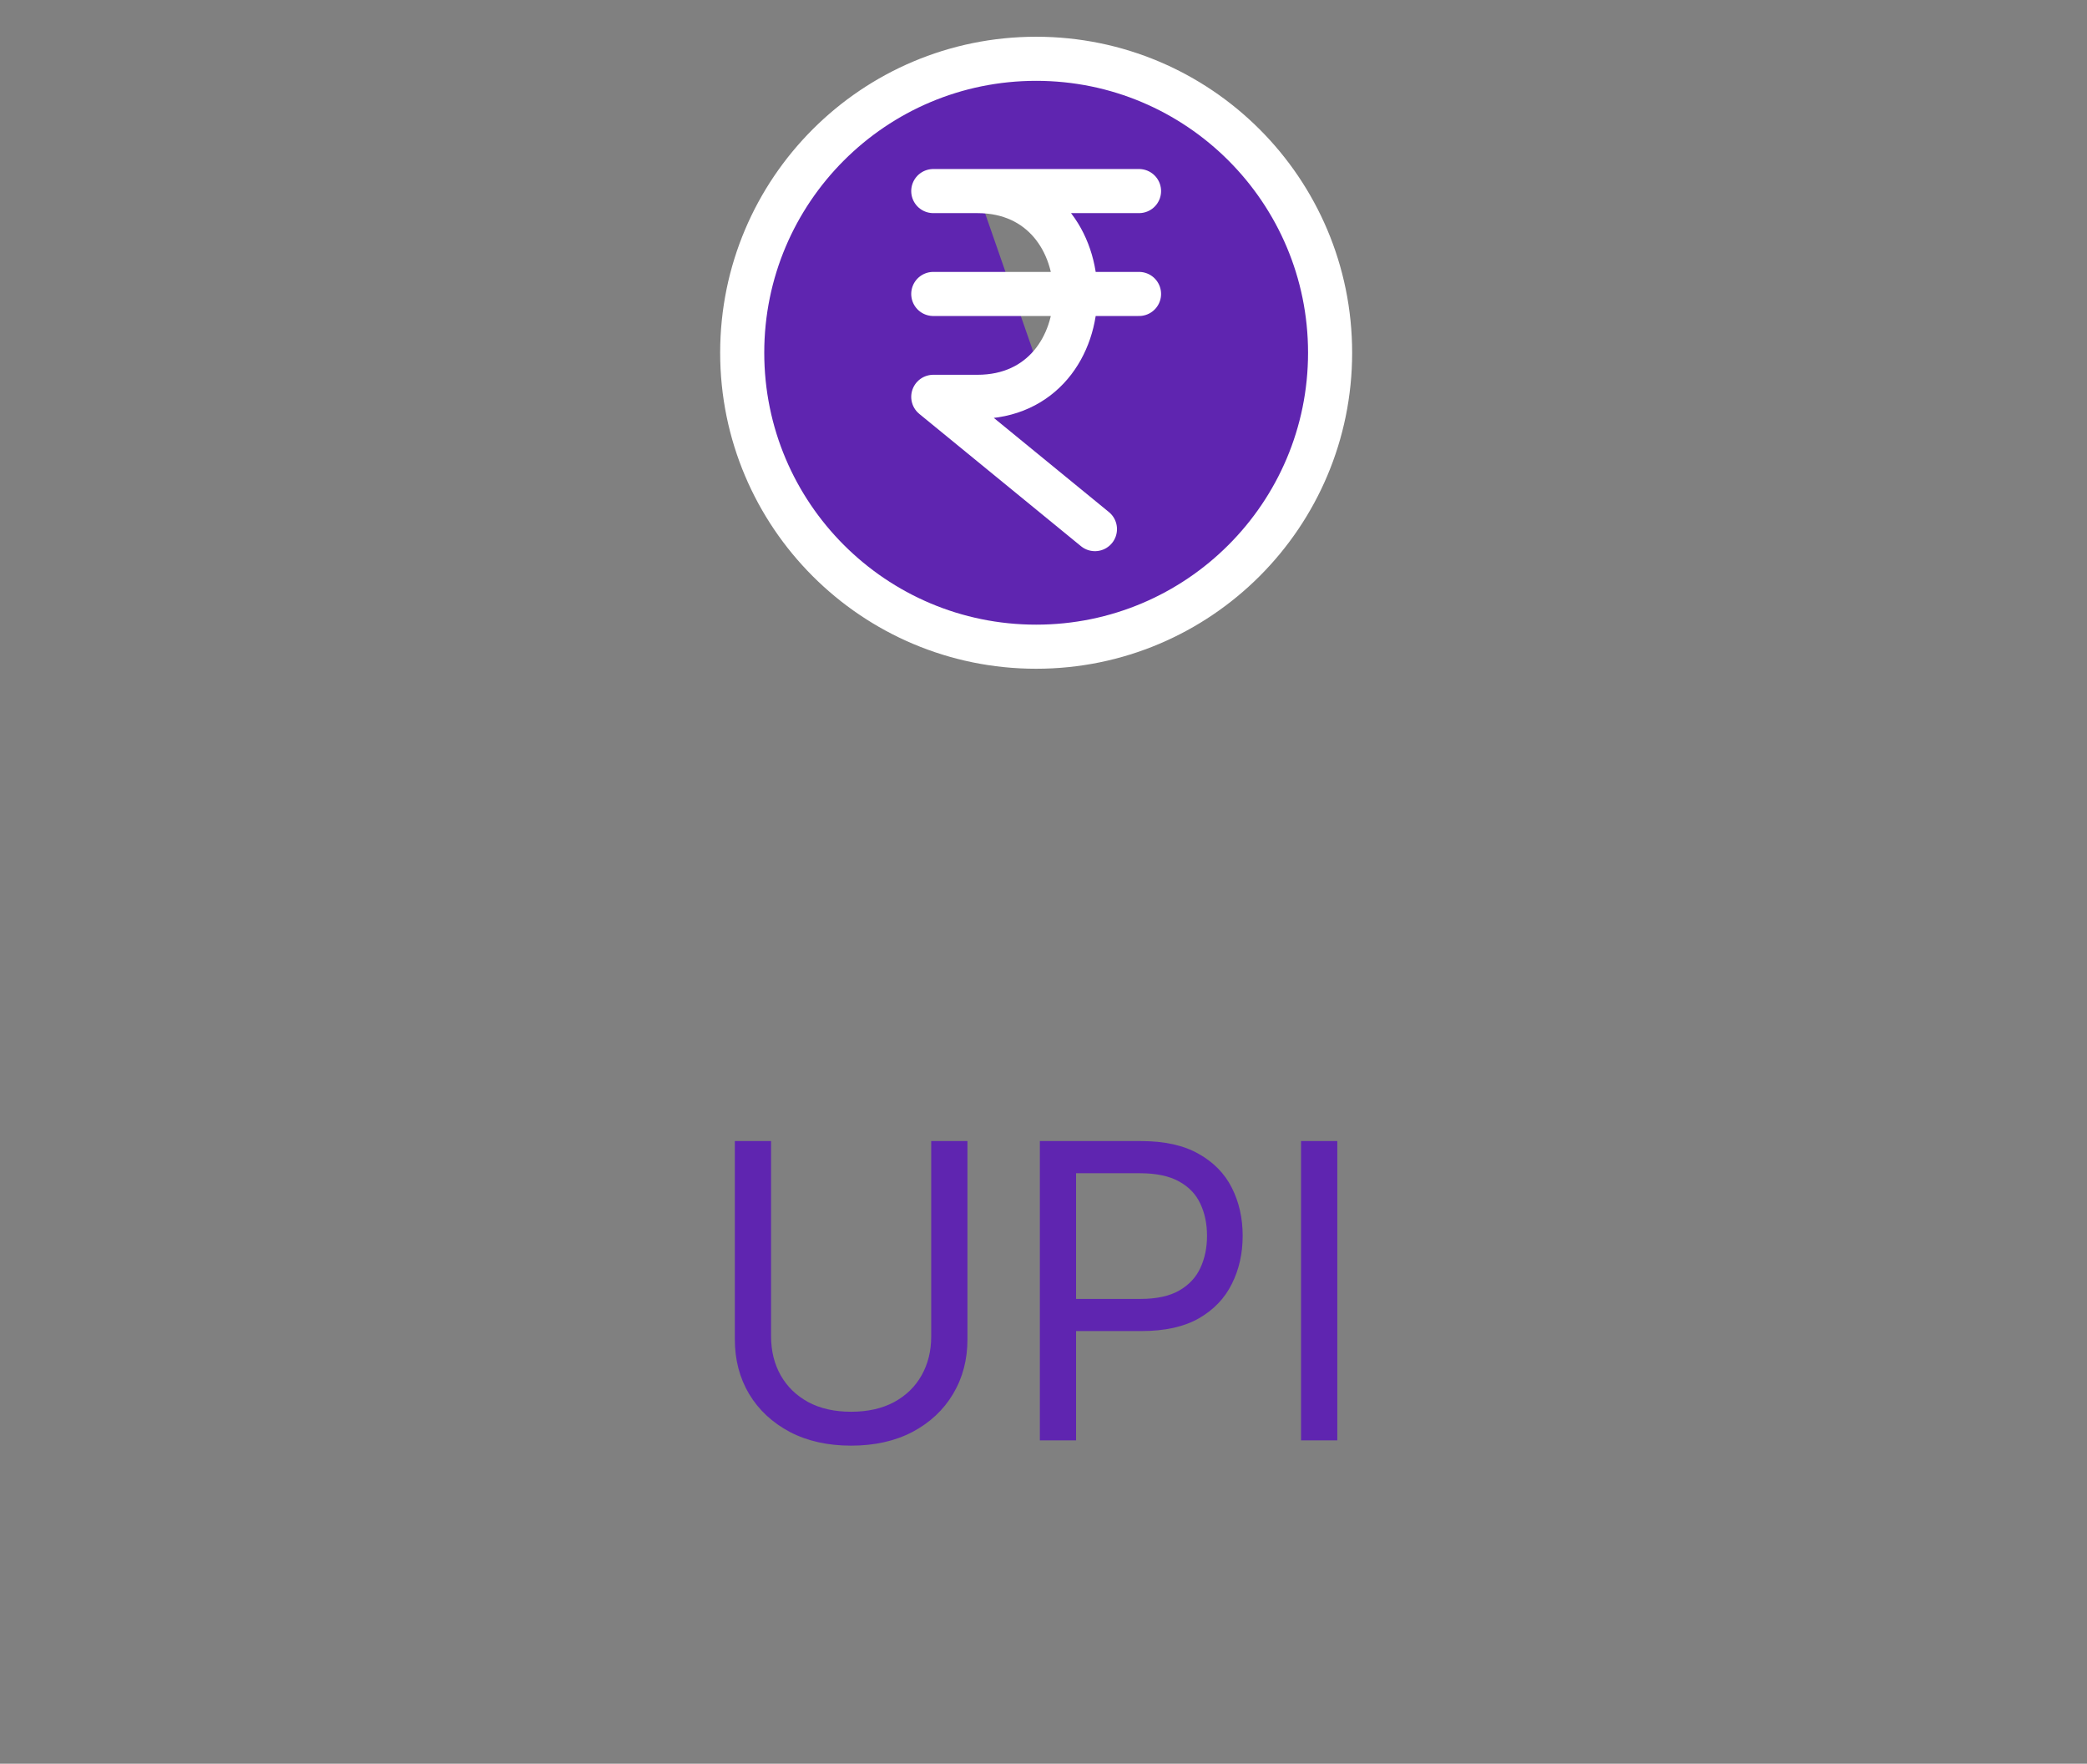 <svg width="71" height="60" viewBox="0 0 71 60" fill="#5F25B0" xmlns="http://www.w3.org/2000/svg">
<rect x="0" y="0" width="71" height="60" fill="#808080" stroke="none"/>
<path d="M31.68 38.818H32.913V45.56C32.913 46.256 32.749 46.877 32.421 47.424C32.096 47.968 31.637 48.397 31.044 48.712C30.451 49.023 29.755 49.179 28.956 49.179C28.157 49.179 27.461 49.023 26.868 48.712C26.275 48.397 25.814 47.968 25.486 47.424C25.161 46.877 24.999 46.256 24.999 45.56V38.818H26.232V45.46C26.232 45.957 26.341 46.4 26.56 46.788C26.778 47.172 27.09 47.475 27.494 47.697C27.902 47.916 28.389 48.026 28.956 48.026C29.523 48.026 30.01 47.916 30.418 47.697C30.825 47.475 31.137 47.172 31.352 46.788C31.571 46.4 31.68 45.957 31.68 45.46V38.818ZM35.376 49V38.818H38.816C39.615 38.818 40.268 38.962 40.775 39.251C41.285 39.536 41.663 39.922 41.908 40.409C42.154 40.896 42.276 41.44 42.276 42.04C42.276 42.64 42.154 43.185 41.908 43.675C41.666 44.166 41.292 44.557 40.785 44.849C40.278 45.137 39.628 45.281 38.836 45.281H36.37V44.188H38.796C39.343 44.188 39.782 44.093 40.114 43.904C40.445 43.715 40.685 43.46 40.834 43.139C40.987 42.814 41.063 42.447 41.063 42.04C41.063 41.632 40.987 41.267 40.834 40.946C40.685 40.624 40.443 40.373 40.108 40.19C39.774 40.005 39.33 39.912 38.776 39.912H36.608V49H35.376ZM45.495 38.818V49H44.262V38.818H45.495Z" fill="#5F25B0"/>
<path d="M31.75 10H38.75M31.75 6.5H38.75M37.25 18L31.75 13.5L33.25 13.5C37.695 13.5 37.695 6.5 33.25 6.5M45.25 12C45.25 17.523 40.773 22 35.25 22C29.727 22 25.25 17.523 25.25 12C25.25 6.477 29.727 2 35.25 2C40.773 2 45.25 6.477 45.25 12Z" stroke="#fff" stroke-width="1.5" stroke-linecap="round" stroke-linejoin="round"/>
</svg>
